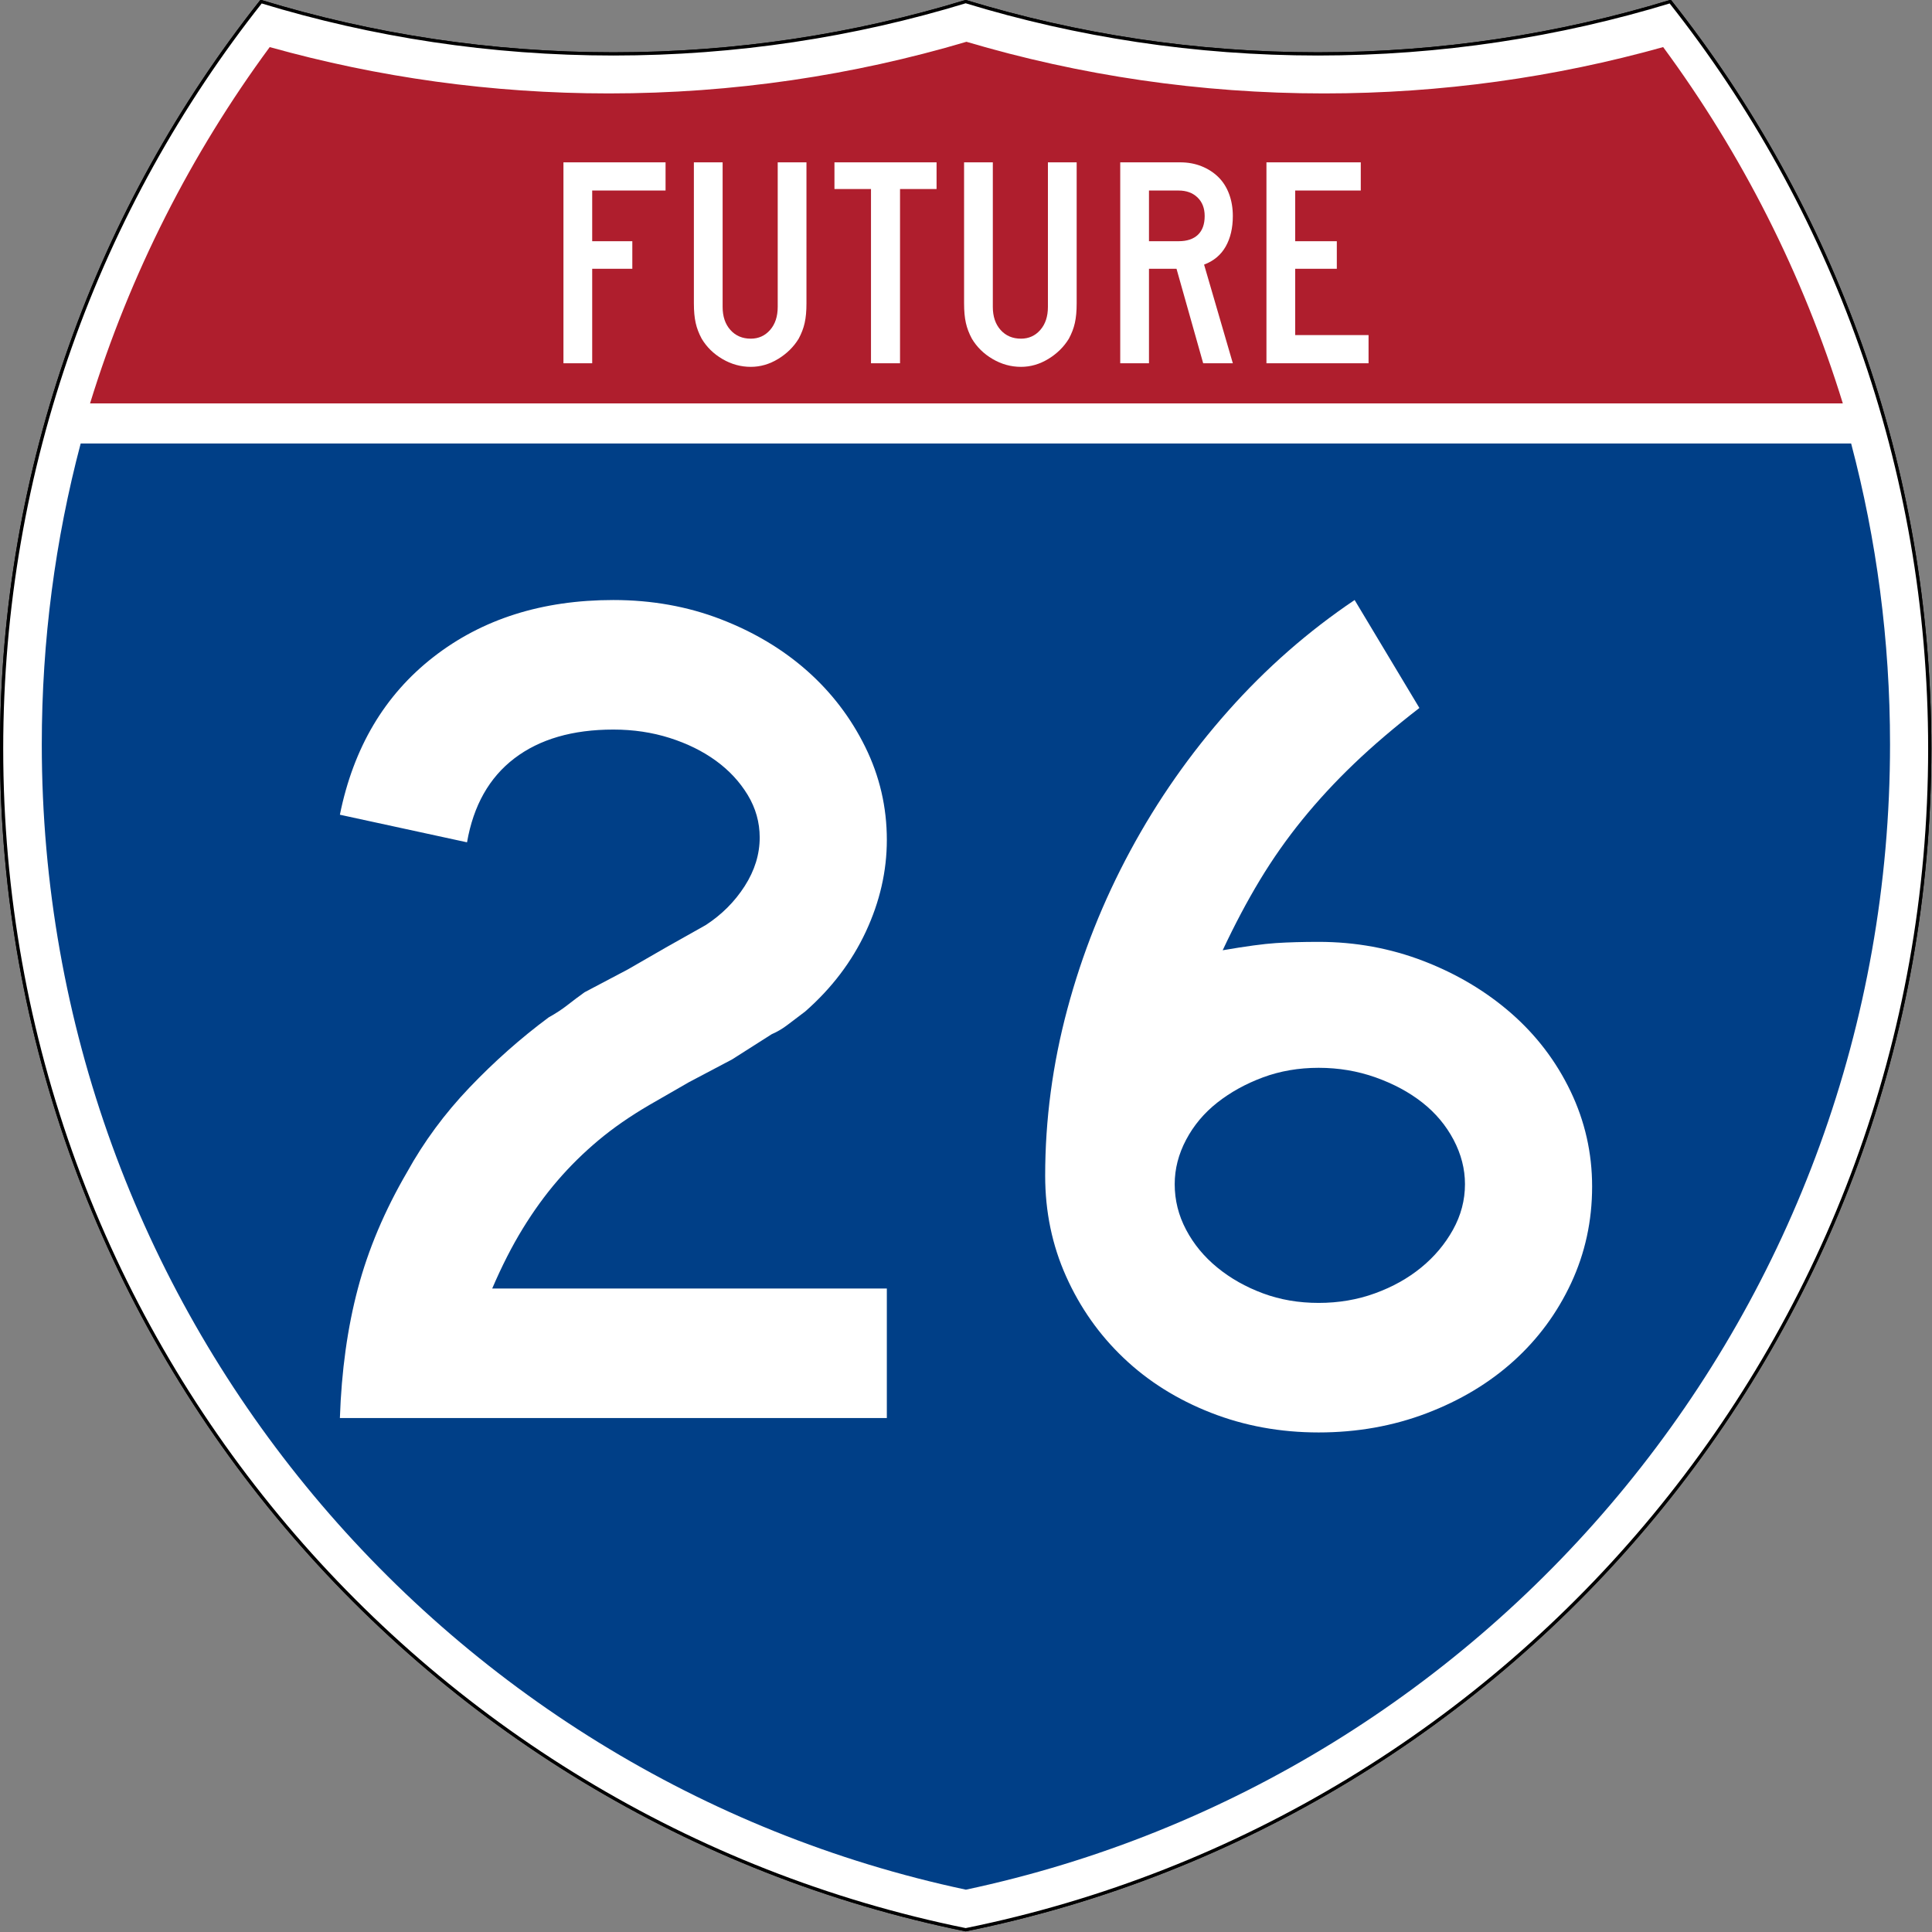 <?xml version="1.0" encoding="utf-8"?>
<!-- Generator: Adobe Illustrator 16.0.0, SVG Export Plug-In . SVG Version: 6.00 Build 0)  -->
<!DOCTYPE svg PUBLIC "-//W3C//DTD SVG 1.1//EN" "http://www.w3.org/Graphics/SVG/1.1/DTD/svg11.dtd">
<svg version="1.1"
	 id="Layer_1" xmlns:dc="http://purl.org/dc/elements/1.1/" xmlns:cc="http://web.resource.org/cc/" xmlns:rdf="http://www.w3.org/1999/02/22-rdf-syntax-ns#" xmlns:svg="http://www.w3.org/2000/svg" xmlns:sodipodi="http://sodipodi.sourceforge.net/DTD/sodipodi-0.dtd" xmlns:inkscape="http://www.inkscape.org/namespaces/inkscape" sodipodi:docbase="C:\Documents and Settings\ltljltlj\Desktop\Signs\Interstate Shields" sodipodi:docname="Interstate Route 2-Digit Future Template.svg" inkscape:version="0.45" sodipodi:version="0.32" sodipodi:modified="true" inkscape:output_extension="org.inkscape.output.svg.inkscape"
	 xmlns="http://www.w3.org/2000/svg" xmlns:xlink="http://www.w3.org/1999/xlink" x="0px" y="0px" width="601px" height="601px"
	 viewBox="0 0 601 601" enable-background="new 0 0 601 601" xml:space="preserve">
<rect x="0" y="0" width="601" height="601" fill="#808080" stroke="none"/>
<sodipodi:namedview  inkscape:cy="299.49944" inkscape:cx="300.49997" inkscape:zoom="1.2845255" height="601px" pagecolor="#ffffff" bordercolor="#666666" guidetolerance="10.0" objecttolerance="10.0" gridtolerance="10.0" borderopacity="1.0" id="base" width="601px" inkscape:current-layer="Layer_1" inkscape:window-y="-4" inkscape:window-x="-4" inkscape:pageopacity="0.0" inkscape:pageshadow="2" inkscape:window-width="1280" inkscape:window-height="968">
	</sodipodi:namedview>
<g id="g1600" transform="matrix(0.998,0,0,0.998,0.499,0.499)">
	<path id="path1602" fill="#FFFFFF" stroke="#000000" stroke-width="1" d="M80.888,0.001
		c34.734,10.601,71.604,16.304,109.807,16.304c38.202,0,75.072-5.703,109.806-16.303c34.734,10.601,71.604,16.303,109.806,16.303
		s75.073-5.703,109.807-16.304c50.65,64.015,80.888,144.919,80.888,232.887c0,181.726-129.045,333.308-300.5,368.111
		c-171.455-34.803-300.5-186.385-300.5-368.111C0.001,144.92,30.239,64.015,80.888,0.001z"/>
	<path id="path1604" fill="#FFFFFF" stroke="#000000" stroke-width="1" stroke-linecap="round" stroke-linejoin="round" d="
		M80.888,0.001c34.734,10.601,71.604,16.304,109.807,16.304c38.202,0,75.072-5.703,109.806-16.303
		c34.734,10.601,71.604,16.303,109.806,16.303s75.073-5.703,109.807-16.304c50.65,64.015,80.888,144.919,80.888,232.887
		c0,181.726-129.045,333.308-300.5,368.111c-171.455-34.803-300.5-186.385-300.5-368.111C0.001,144.92,30.239,64.015,80.888,0.001z"
		/>
</g>
<g id="g1606" transform="matrix(1.007,0,0,1.01,-2.128,-3.669)">
	<path id="path1608" fill="#003F87" d="M15.021,232.882c0-32.032,4.176-63.089,12.014-92.655h546.921
		c7.838,29.567,12.014,60.623,12.014,92.655c0,173.393-122.377,318.201-285.475,352.763
		C137.399,551.083,15.021,406.275,15.021,232.882z"/>
</g>
<g id="g1610" transform="matrix(1.013,0,0,1.027,-3.764,-3.102)">
	<path id="path1612" fill="#AF1E2D" d="M31.37,125.203c12.275-39.286,31.09-75.685,55.171-107.919
		c33.156,9.148,68.081,14.036,104.147,14.036c38.124,0,74.972-5.461,109.806-15.644C335.327,25.859,372.176,31.32,410.3,31.32
		c36.066,0,70.991-4.888,104.147-14.036c24.08,32.234,42.894,68.633,55.17,107.919H31.37L31.37,125.203z"/>
</g>
<g enable-background="new    ">
	<path fill="#FFFFFF" d="M105.73,441.125c0.496-14.675,2.361-28.107,5.597-40.298c3.229-12.185,8.331-24.253,15.298-36.193
		c5.224-9.45,11.689-18.219,19.402-26.305c7.708-8.081,15.916-15.356,24.626-21.828c2.239-1.242,4.227-2.548,5.97-3.918
		c1.737-1.364,3.48-2.67,5.224-3.918l13.433-7.089l12.313-7.09l11.94-6.716c4.973-3.23,9.014-7.276,12.127-12.127
		c3.107-4.851,4.664-9.888,4.664-15.111c0-4.723-1.248-9.142-3.731-13.246c-2.489-4.104-5.784-7.649-9.888-10.634
		c-4.104-2.985-8.897-5.346-14.365-7.089c-5.475-1.737-11.322-2.612-17.537-2.612c-12.686,0-22.947,2.985-30.783,8.955
		c-7.835,5.97-12.75,14.68-14.738,26.119l-39.551-8.582c4.227-20.896,13.928-37.249,29.104-49.066
		c15.169-11.812,33.826-17.724,55.968-17.724c11.94,0,23.07,1.994,33.395,5.97c10.319,3.982,19.274,9.328,26.865,16.044
		c7.585,6.716,13.619,14.616,18.096,23.693c4.478,9.083,6.716,18.721,6.716,28.917c0,9.701-2.18,19.216-6.53,28.544
		c-4.355,9.328-10.634,17.602-18.843,24.812c-1.994,1.493-3.795,2.863-5.41,4.104c-1.621,1.248-3.3,2.239-5.037,2.985l-12.313,7.836
		l-13.433,7.089l-12.313,7.09c-5.97,3.486-11.258,7.153-15.858,11.007c-4.605,3.859-8.833,8.022-12.686,12.5
		c-3.859,4.478-7.462,9.456-10.821,14.925c-3.358,5.475-6.529,11.695-9.515,18.656h122.758v40.298H105.73z"/>
	<path fill="#FFFFFF" d="M495.271,369.111c0,10.698-2.181,20.709-6.53,30.037c-4.354,9.328-10.324,17.414-17.909,24.253
		c-7.591,6.845-16.604,12.255-27.052,16.231c-10.447,3.976-21.641,5.97-33.581,5.97s-23.134-2.052-33.581-6.156
		s-19.467-9.76-27.051-16.978c-7.592-7.212-13.562-15.672-17.91-25.373c-4.355-9.701-6.53-20.148-6.53-31.342
		c0-17.409,2.298-34.701,6.903-51.865c4.6-17.164,11.129-33.582,19.589-49.253c8.454-15.671,18.592-30.159,30.409-43.469
		c11.812-13.304,24.936-24.812,39.365-34.514l20.148,33.582c-7.713,5.97-14.494,11.753-20.336,17.351
		c-5.848,5.597-11.193,11.38-16.044,17.35c-4.851,5.97-9.27,12.255-13.245,18.843c-3.982,6.594-7.836,13.87-11.567,21.828
		c7.212-1.242,12.744-1.988,16.604-2.239c3.854-0.245,8.267-0.373,13.245-0.373c11.438,0,22.323,1.994,32.648,5.97
		c10.319,3.982,19.402,9.393,27.238,16.231c7.835,6.844,13.991,14.925,18.47,24.253
		C493.031,348.776,495.271,358.664,495.271,369.111z M455.719,368.365c0-4.722-1.183-9.328-3.544-13.806
		c-2.367-4.478-5.597-8.331-9.701-11.566c-4.104-3.23-8.955-5.842-14.552-7.836c-5.598-1.988-11.509-2.985-17.724-2.985
		c-6.221,0-12.004,0.997-17.351,2.985c-5.352,1.994-10.074,4.605-14.178,7.836c-4.105,3.235-7.34,7.089-9.701,11.566
		c-2.367,4.478-3.545,9.084-3.545,13.806c0,4.979,1.178,9.701,3.545,14.179c2.361,4.478,5.596,8.396,9.701,11.754
		c4.104,3.357,8.826,6.034,14.178,8.021c5.347,1.994,11.13,2.985,17.351,2.985c6.215,0,12.062-0.991,17.537-2.985
		c5.468-1.987,10.261-4.664,14.365-8.021c4.104-3.358,7.398-7.276,9.888-11.754C454.472,378.066,455.719,373.345,455.719,368.365z"
		/>
</g>
<path id="text6060" fill="#FFFFFF" d="M184.218,59.272v15.762H196.7v8.583h-12.482V113h-8.943v-62.5h31.765v8.771H184.218z
	 M250.872,94.343c0,1.245-0.046,2.365-0.139,3.359c-0.093,0.994-0.233,1.911-0.419,2.751c-0.187,0.84-0.436,1.664-0.746,2.473
	c-0.311,0.809-0.684,1.617-1.117,2.425c-1.552,2.551-3.679,4.649-6.381,6.297s-5.543,2.471-8.524,2.471
	c-3.104,0-6.039-0.809-8.802-2.426c-2.764-1.617-4.922-3.731-6.475-6.342c-0.434-0.809-0.806-1.617-1.117-2.425
	s-0.56-1.633-0.746-2.473c-0.187-0.84-0.327-1.757-0.419-2.751c-0.093-0.995-0.139-2.114-0.139-3.359V50.501h8.943v44.964
	c0,2.983,0.807,5.377,2.422,7.181c1.615,1.804,3.726,2.706,6.333,2.706c2.422,0,4.425-0.902,6.008-2.706
	c1.583-1.804,2.375-4.198,2.375-7.181V50.501h8.943V94.343L250.872,94.343z M279.979,58.805V113h-9.034V58.805h-11.366v-8.304
	h31.765v8.304H279.979z M334.926,94.343c0,1.245-0.047,2.365-0.14,3.359c-0.093,0.994-0.232,1.911-0.419,2.751
	s-0.436,1.664-0.746,2.473c-0.312,0.809-0.684,1.617-1.117,2.425c-1.553,2.551-3.68,4.649-6.381,6.297s-5.543,2.471-8.523,2.471
	c-3.104,0-6.039-0.809-8.803-2.426c-2.765-1.617-4.922-3.731-6.475-6.342c-0.434-0.809-0.807-1.617-1.117-2.425
	c-0.311-0.809-0.56-1.633-0.746-2.473c-0.187-0.84-0.327-1.757-0.419-2.751c-0.093-0.995-0.139-2.114-0.139-3.359V50.501h8.943
	v44.964c0,2.983,0.807,5.377,2.422,7.181c1.614,1.804,3.726,2.706,6.334,2.706c2.422,0,4.424-0.902,6.008-2.706
	c1.583-1.804,2.375-4.198,2.375-7.181V50.501h8.943V94.343L334.926,94.343z M374.28,113l-8.292-29.384h-8.568V113h-8.943v-62.5
	h18.632c2.422,0,4.642,0.404,6.66,1.213s3.758,1.928,5.217,3.359c1.459,1.431,2.577,3.188,3.353,5.271
	c0.776,2.083,1.164,4.368,1.164,6.856c0,3.731-0.745,6.903-2.235,9.516s-3.727,4.477-6.707,5.595l8.942,30.69H374.28z
	 M374.747,67.199c0-2.425-0.746-4.353-2.236-5.783s-3.446-2.145-5.868-2.145h-9.223v15.762h9.223c2.607,0,4.61-0.668,6.008-2.005
	S374.747,69.748,374.747,67.199L374.747,67.199z M393.961,113v-62.5h29.343v8.771h-20.399v15.762h12.948v8.583h-12.948v20.616
	h22.821V113H393.961z"/>
</svg>
